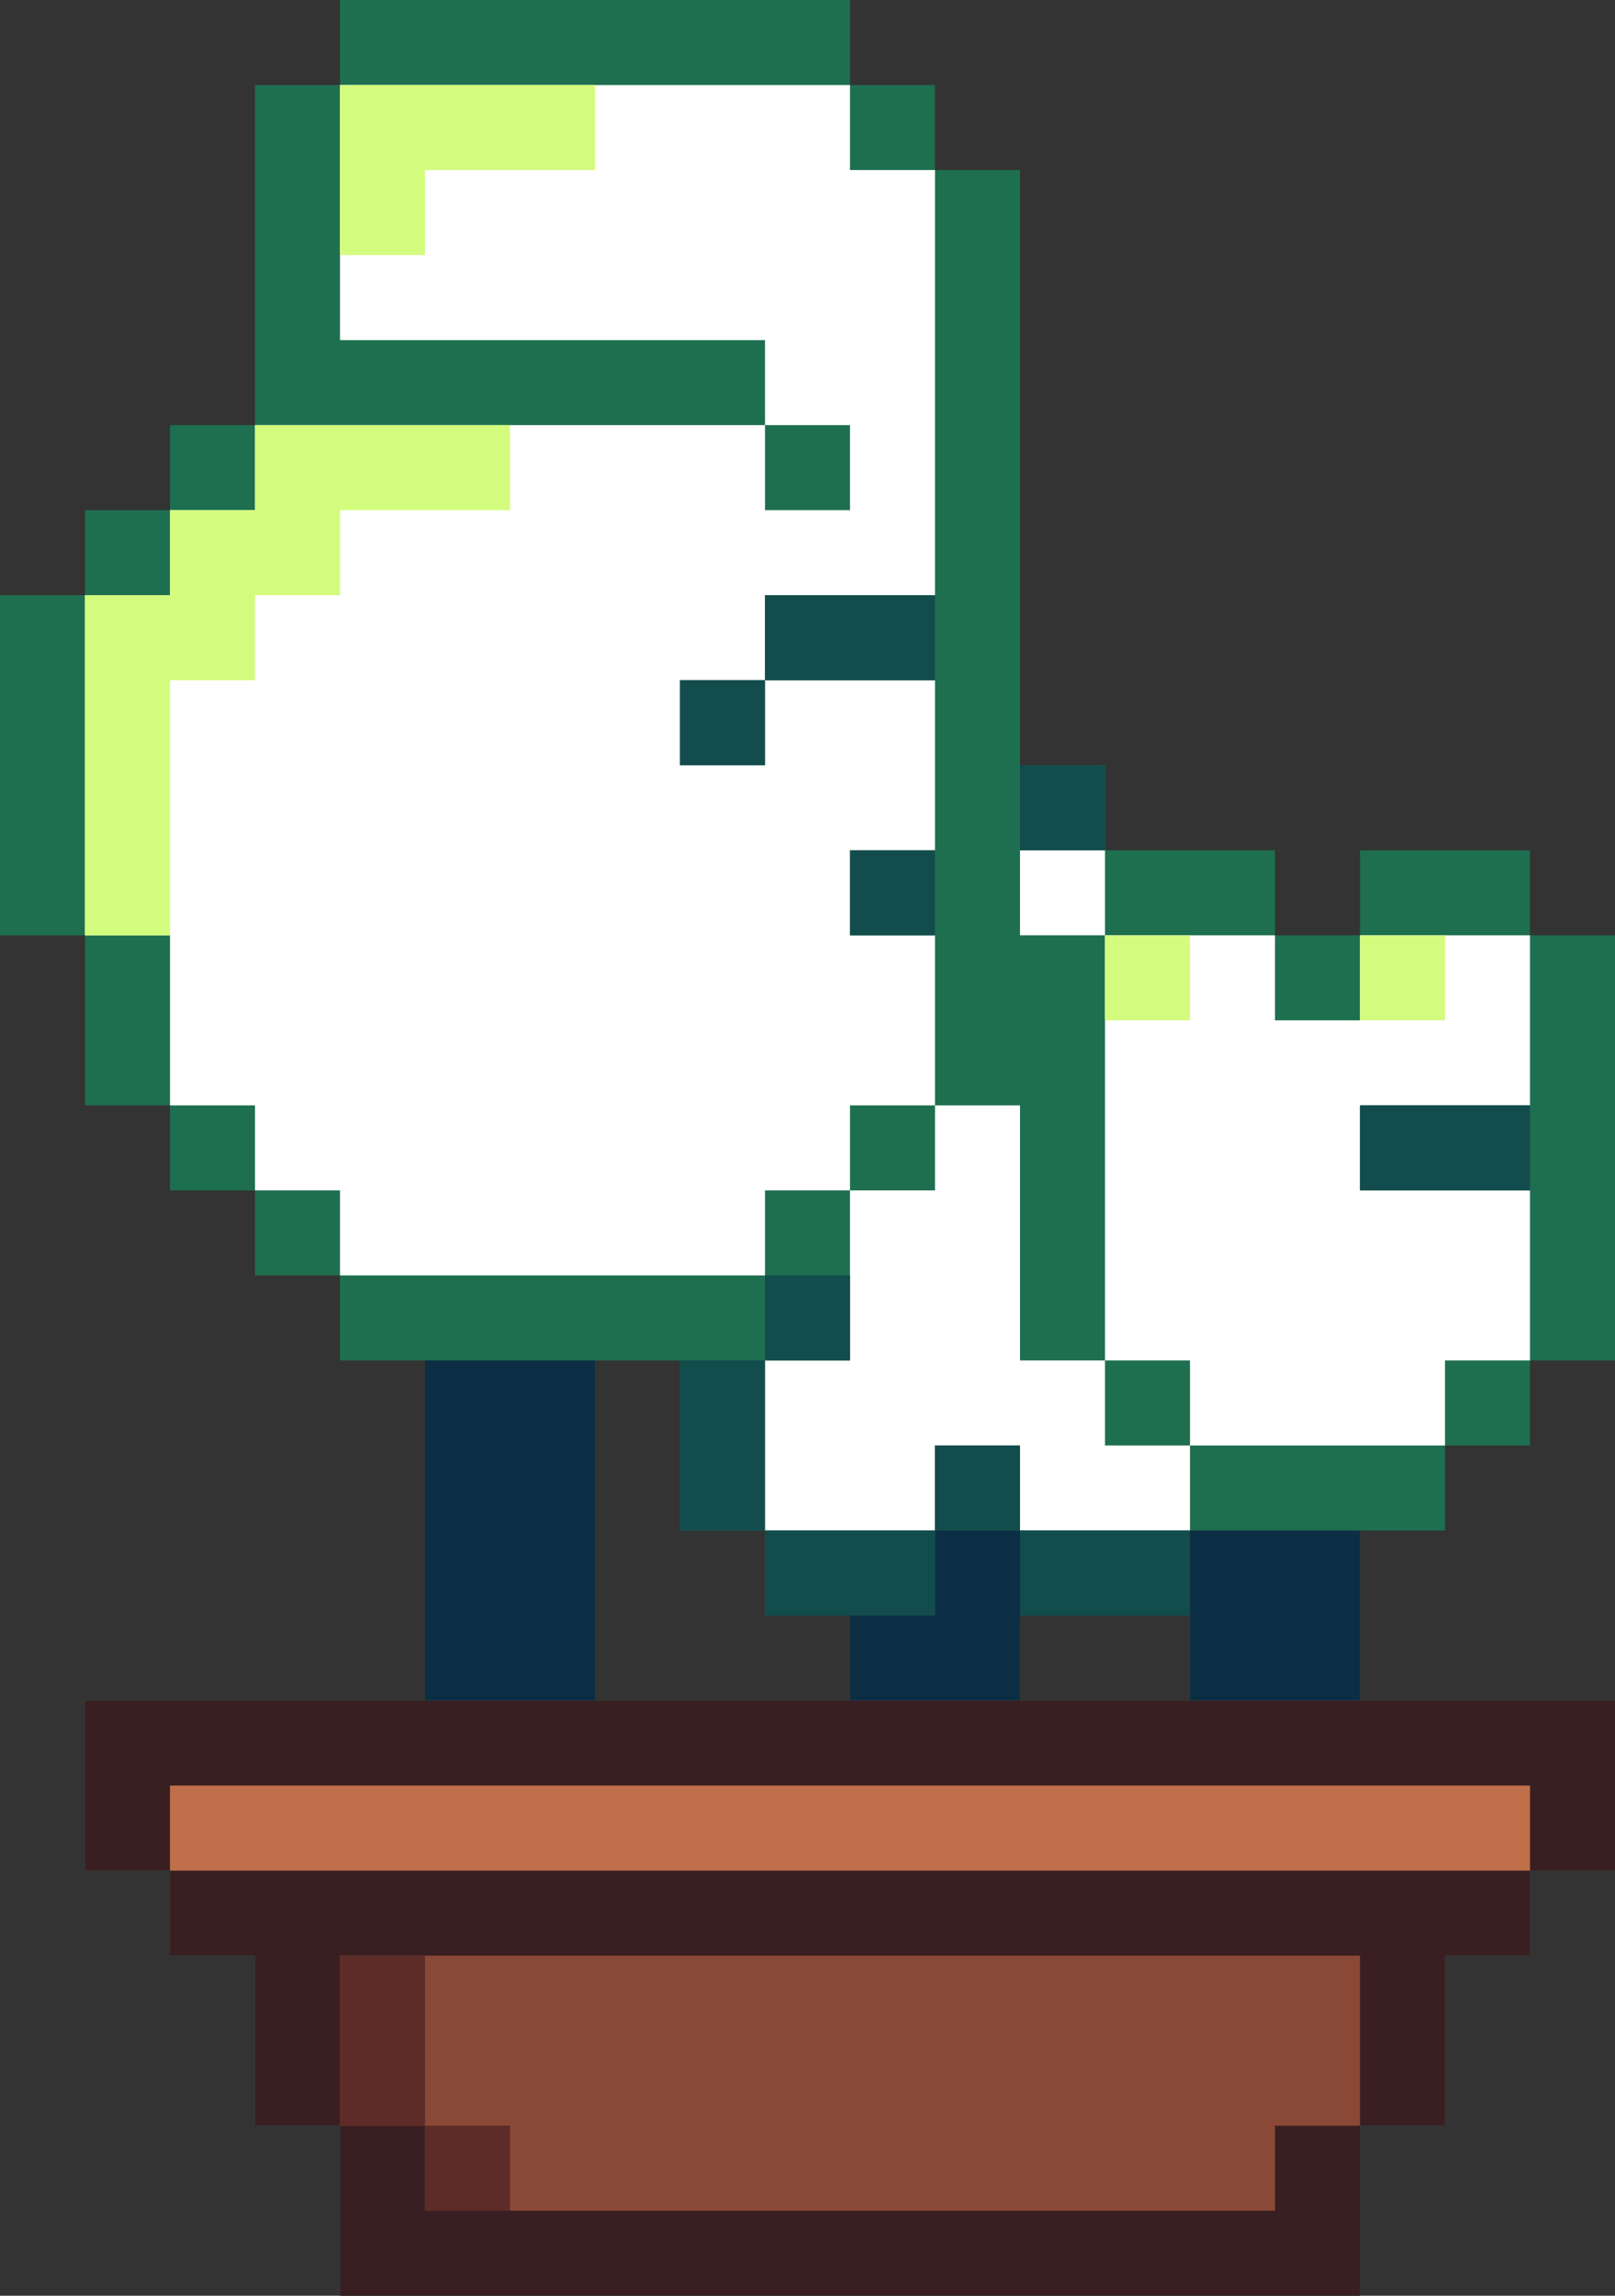 <svg xmlns="http://www.w3.org/2000/svg" width="19" height="27" xmlns:v="https://vecta.io/nano"><rect width="100%" height="100%" fill="#333333" stroke="none"/><path d="M18 11v-1h-2v1h-1v-1h-2V9h-1V2h-1V1h-1V0H4v1H3v4H2v1H1v1H0v4h1v2h1v1h1v1h1v1h1v4H1v2h1v1h1v2h1v2h12v-2h1v-2h1v-1h1v-2h-3v-2h1v-1h1v-1h1v-5h-1zM7 19v-3h1v2h1v1h1v1H7v-1zm7 1h-2v-1h2v1z" fill="#1e6f50"/><g fill="#fff"><path d="M12 10h1v1h-1z"/><path d="M16 11v1h-1v-1h-2v5h1v1h3v-1h1v-2h-2v-1h2v-2h-2zm-5 2v-2h-1v-1h1V8H9v1H8V8h1V7h2V2h-1V1H4v3h5v1h1v1H9V5H3v1H2v1H1v4h1v2h1v1h1v1h5v-1h1v-1h1z"/><path d="M13 16h-1v-3h-1v1h-1v2H9v2h2v-1h1v1h2v-1h-1v-1z"/></g><g fill="#134c4c"><path d="M11 8V7H9v1h2z"/><path d="M8 8h1v1H8zm4 1h1v1h-1zm-2 1h1v1h-1zm6 3v1h2v-1h-2zm-7 2h1v1H9z"/><path d="M9 16H8v2h1v-2zm2 1h1v1h-1z"/><path d="M9 18v1h2v-1H9zm3 0v1h2v-1h-2z"/></g><path d="M5 16v4h2v-4H5zm6 3h-1v1h2v-2h-1v1zm3-1v2h2v-2h-2z" fill="#0c2e44"/><path d="M1 20v2h1v1h1v2h1v2h12v-2h1v-2h1v-1h1v-2H1z" fill="#391f21"/><path d="M2 21v1h16v-1H2z" fill="#bf6f4a"/><path d="M4 23v2h1v1h10v-1h1v-2H4z" fill="#8a4836"/><g fill="#5d2c28"><path d="M5 23H4v2h1v-2z"/><path d="M5 25h1v1H5z"/></g><path d="M4 1v2h1V2h2V1H4zM3 5v1H2v1H1v4h1V8h1V7h1V6h2V5H3zm10 6h1v1h-1zm3 0h1v1h-1z" fill="#d3fc7e"/></svg>